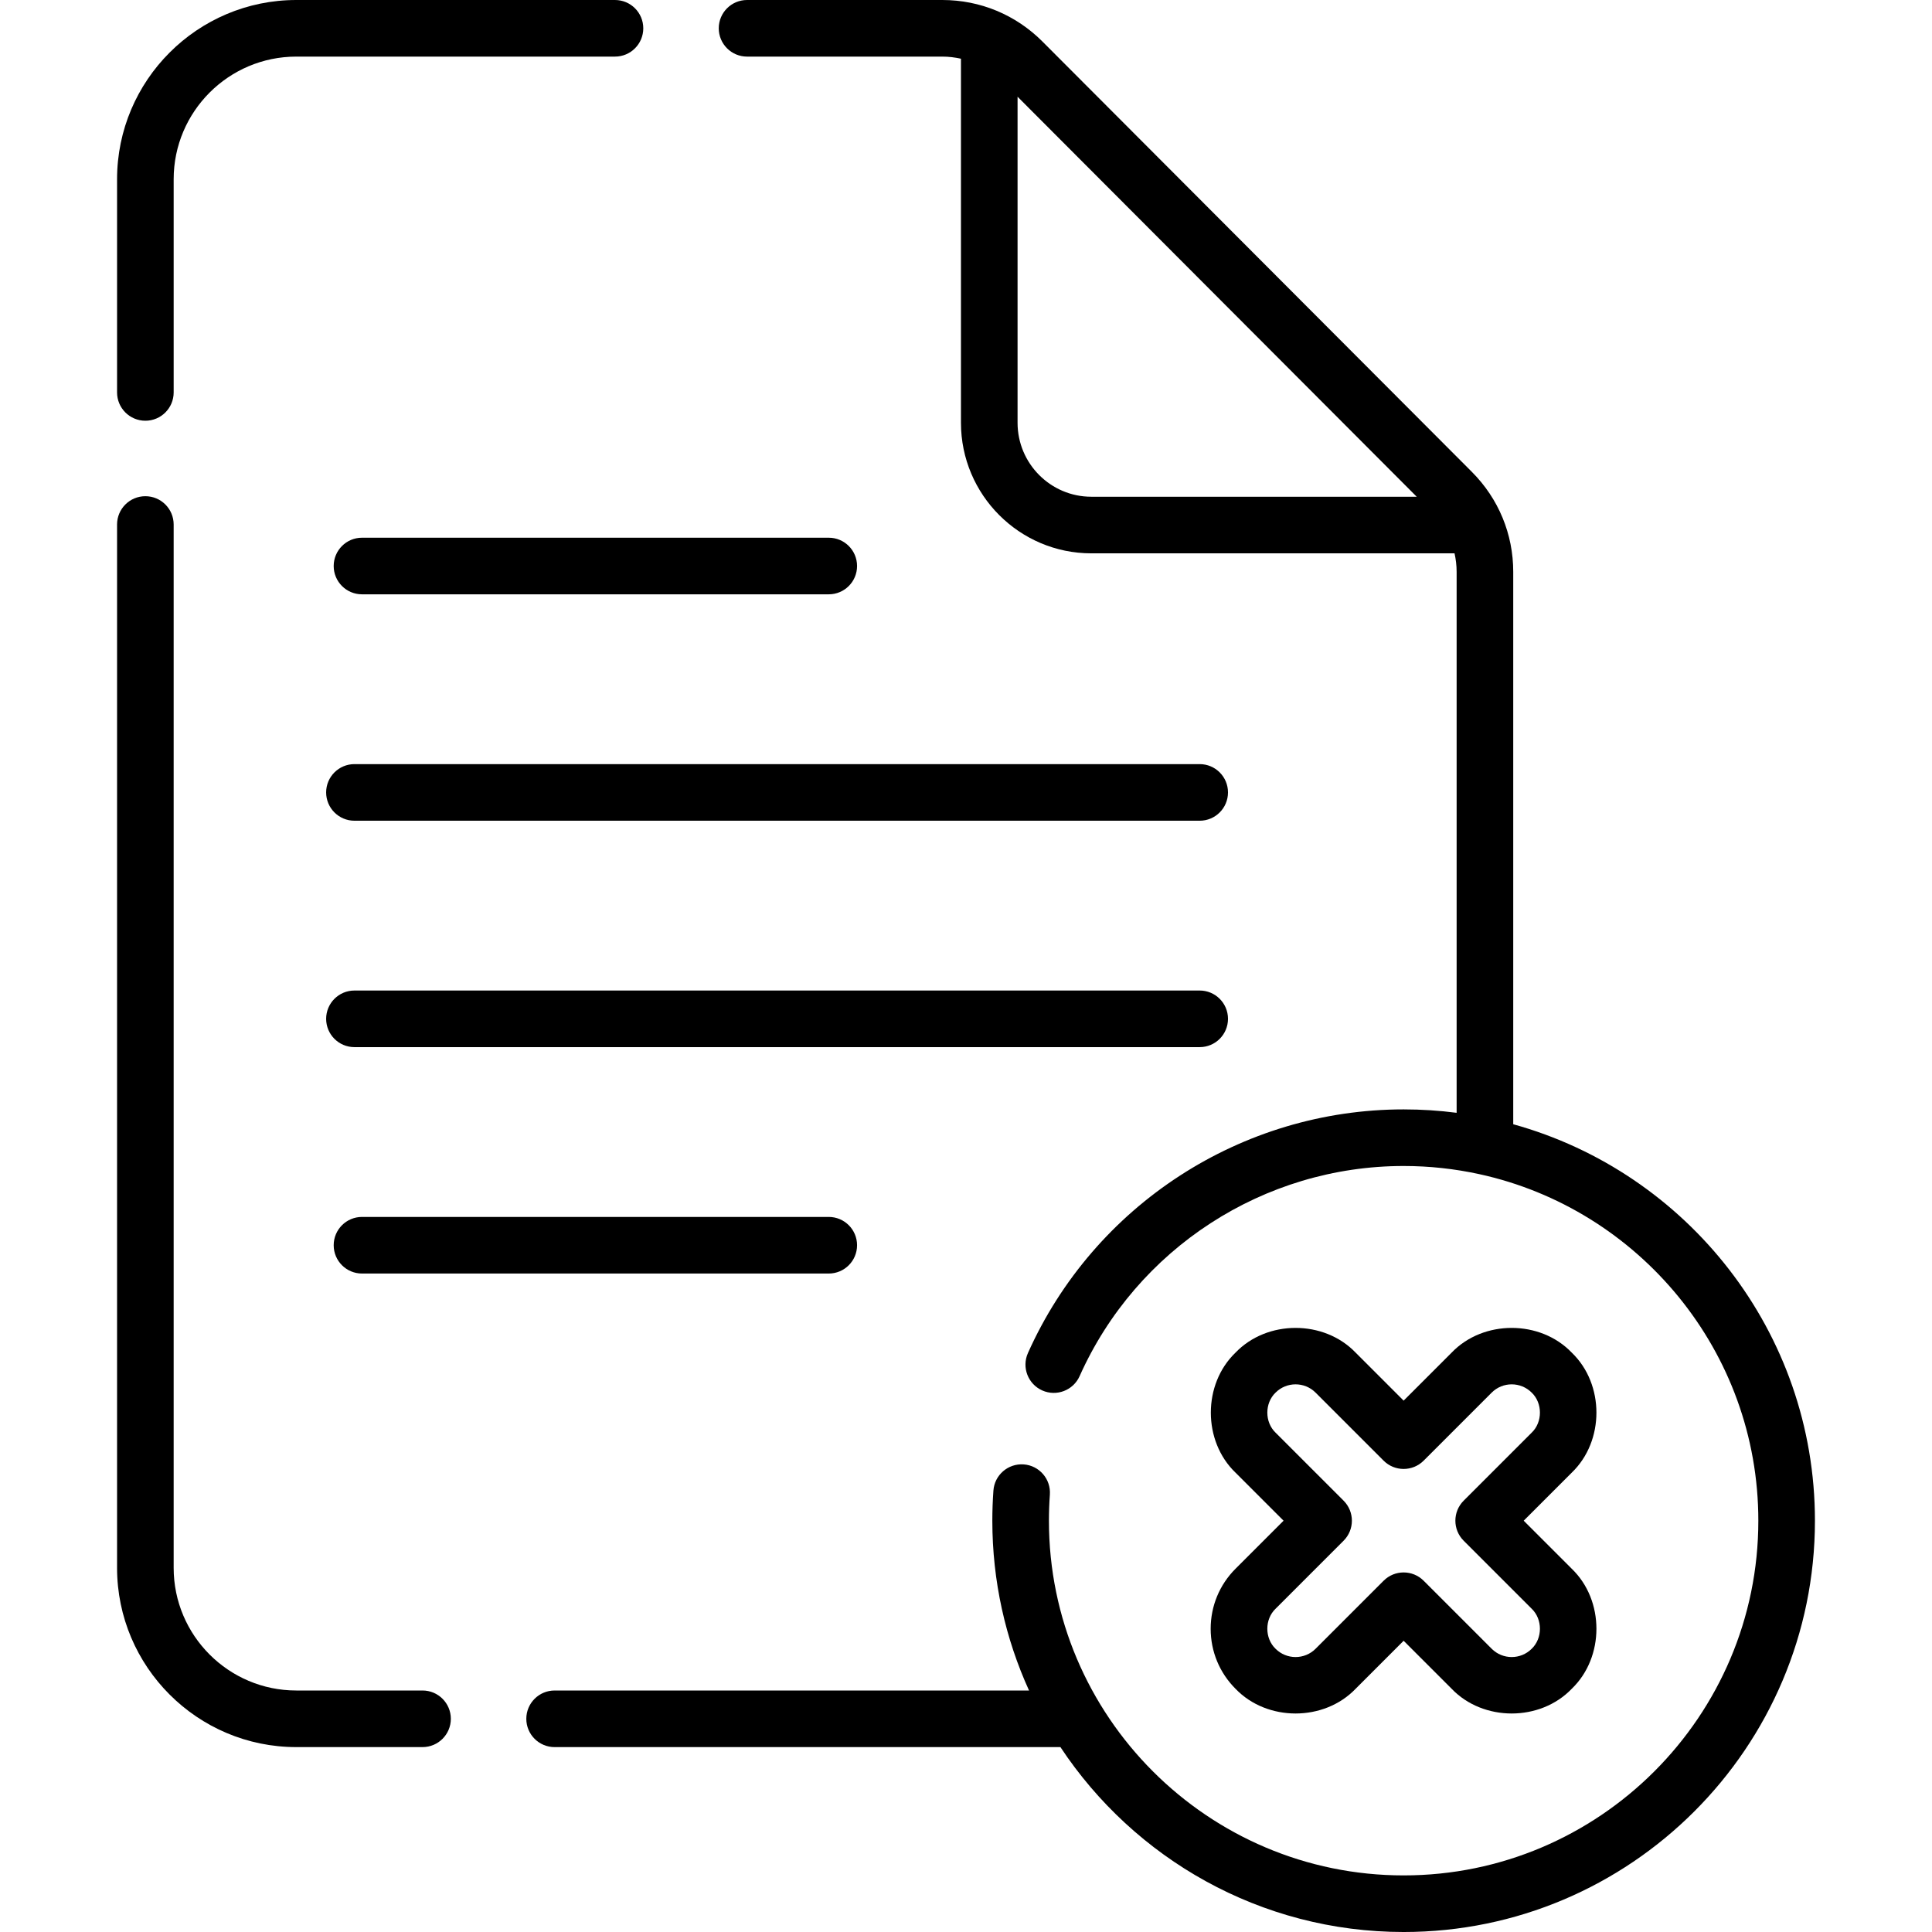 <svg id="Capa_1" enable-background="new 0 0 512 512" height="512" viewBox="0 0 512 512" width="512" xmlns="http://www.w3.org/2000/svg"><g><path d="m38.523 111.5c4.143 0 7.5-3.358 7.5-7.5v-56.5c0-17.92 14.579-32.5 32.5-32.5h84.454c4.143 0 7.5-3.358 7.5-7.5s-3.357-7.5-7.5-7.5h-84.454c-26.191 0-47.5 21.309-47.5 47.5v56.5c0 4.142 3.357 7.5 7.5 7.5z"/><path d="m111.977 448h-33.454c-17.921 0-32.5-14.58-32.5-32.5v-276.5c0-4.142-3.357-7.5-7.5-7.5s-7.5 3.358-7.5 7.5v276.5c0 26.191 21.309 47.5 47.5 47.5h33.454c4.143 0 7.5-3.358 7.5-7.5s-3.357-7.5-7.5-7.5z"/><path d="m219.631 142.5h-123.7c-4.143 0-7.5 3.358-7.5 7.5s3.357 7.5 7.5 7.5h123.7c4.143 0 7.5-3.358 7.5-7.5s-3.357-7.5-7.5-7.5z"/><path d="m95.931 322.5c-4.143 0-7.5 3.358-7.5 7.5s3.357 7.5 7.5 7.5h123.7c4.143 0 7.5-3.358 7.5-7.5s-3.357-7.5-7.5-7.5z"/><path d="m317.931 202.5h-224c-4.143 0-7.5 3.358-7.5 7.5s3.357 7.5 7.5 7.5h224c4.143 0 7.5-3.358 7.5-7.5s-3.357-7.5-7.5-7.5z"/><path d="m325.431 270c0-4.142-3.357-7.5-7.5-7.5h-224c-4.143 0-7.5 3.358-7.5 7.5s3.357 7.5 7.5 7.5h224c4.143 0 7.5-3.358 7.5-7.5z"/><path d="m401.023 297.936v-146.389c0-10.002-3.891-19.409-10.955-26.488l-113.804-114.047c-7.085-7.101-16.513-11.012-26.544-11.012h-51.743c-4.143 0-7.5 3.358-7.5 7.5s3.357 7.5 7.5 7.5h51.743c1.686 0 3.338.203 4.944.562v96.475c0 19.08 15.496 34.603 34.543 34.603h96.262c.354 1.595.553 3.235.553 4.908v143.356c-4.6-.594-9.287-.903-14.046-.903-42.952 0-82.033 25.346-99.563 64.571-1.689 3.782.006 8.217 3.788 9.907 3.778 1.688 8.216-.005 9.907-3.787 15.12-33.832 48.825-55.692 85.869-55.692 6.866 0 13.559.747 20.01 2.151.013.003.025.006.038.008 42.231 9.211 73.951 46.888 73.951 91.841 0 51.832-42.168 94-94 94s-94-42.168-94-94c0-2.294.084-4.616.249-6.9.299-4.131-2.808-7.723-6.939-8.021-4.133-.289-7.724 2.808-8.021 6.939-.191 2.643-.288 5.329-.288 7.982 0 16.037 3.483 31.275 9.729 45h-125.729c-4.143 0-7.5 3.358-7.5 7.5s3.357 7.5 7.5 7.5h134.047c19.527 29.501 53.003 49 90.953 49 60.103 0 109-48.897 109-109 0-50.048-33.907-92.319-79.954-105.064zm-131.358-185.899v-86.403l105.78 106.006h-86.237c-10.777-.001-19.543-8.794-19.543-19.603z"/><path d="m320.841 431.638c0 6.011 2.34 11.662 6.588 15.91 8.371 8.726 23.449 8.725 31.82 0l12.728-12.728 12.728 12.728c8.371 8.726 23.449 8.725 31.82 0h-.001c8.727-8.372 8.726-23.449.001-31.82l-12.729-12.728 12.728-12.728c8.727-8.372 8.727-23.449.001-31.82-8.371-8.726-23.449-8.725-31.82 0l-12.728 12.728-12.728-12.728c-8.37-8.725-23.45-8.725-31.819 0-8.727 8.372-8.726 23.449-.001 31.82l12.729 12.728-12.728 12.728c-4.249 4.248-6.589 9.898-6.589 15.91zm17.196-5.304 18.031-18.031c2.929-2.929 2.929-7.678 0-10.606l-18.032-18.032c-2.906-2.788-2.907-7.818.001-10.606 2.924-2.924 7.682-2.924 10.605 0l18.031 18.031c2.93 2.929 7.678 2.929 10.607 0l18.031-18.031c2.924-2.924 7.681-2.924 10.606 0 2.907 2.789 2.907 7.818-.001 10.606l-18.031 18.031c-2.929 2.929-2.929 7.678 0 10.606l18.032 18.032c2.906 2.788 2.906 7.818 0 10.606h-.001c-2.924 2.924-7.682 2.924-10.605 0l-18.031-18.031c-2.93-2.929-7.677-2.929-10.607 0l-18.031 18.031c-2.924 2.924-7.681 2.924-10.606 0-2.907-2.788-2.907-7.817.001-10.606z"/></g></svg>